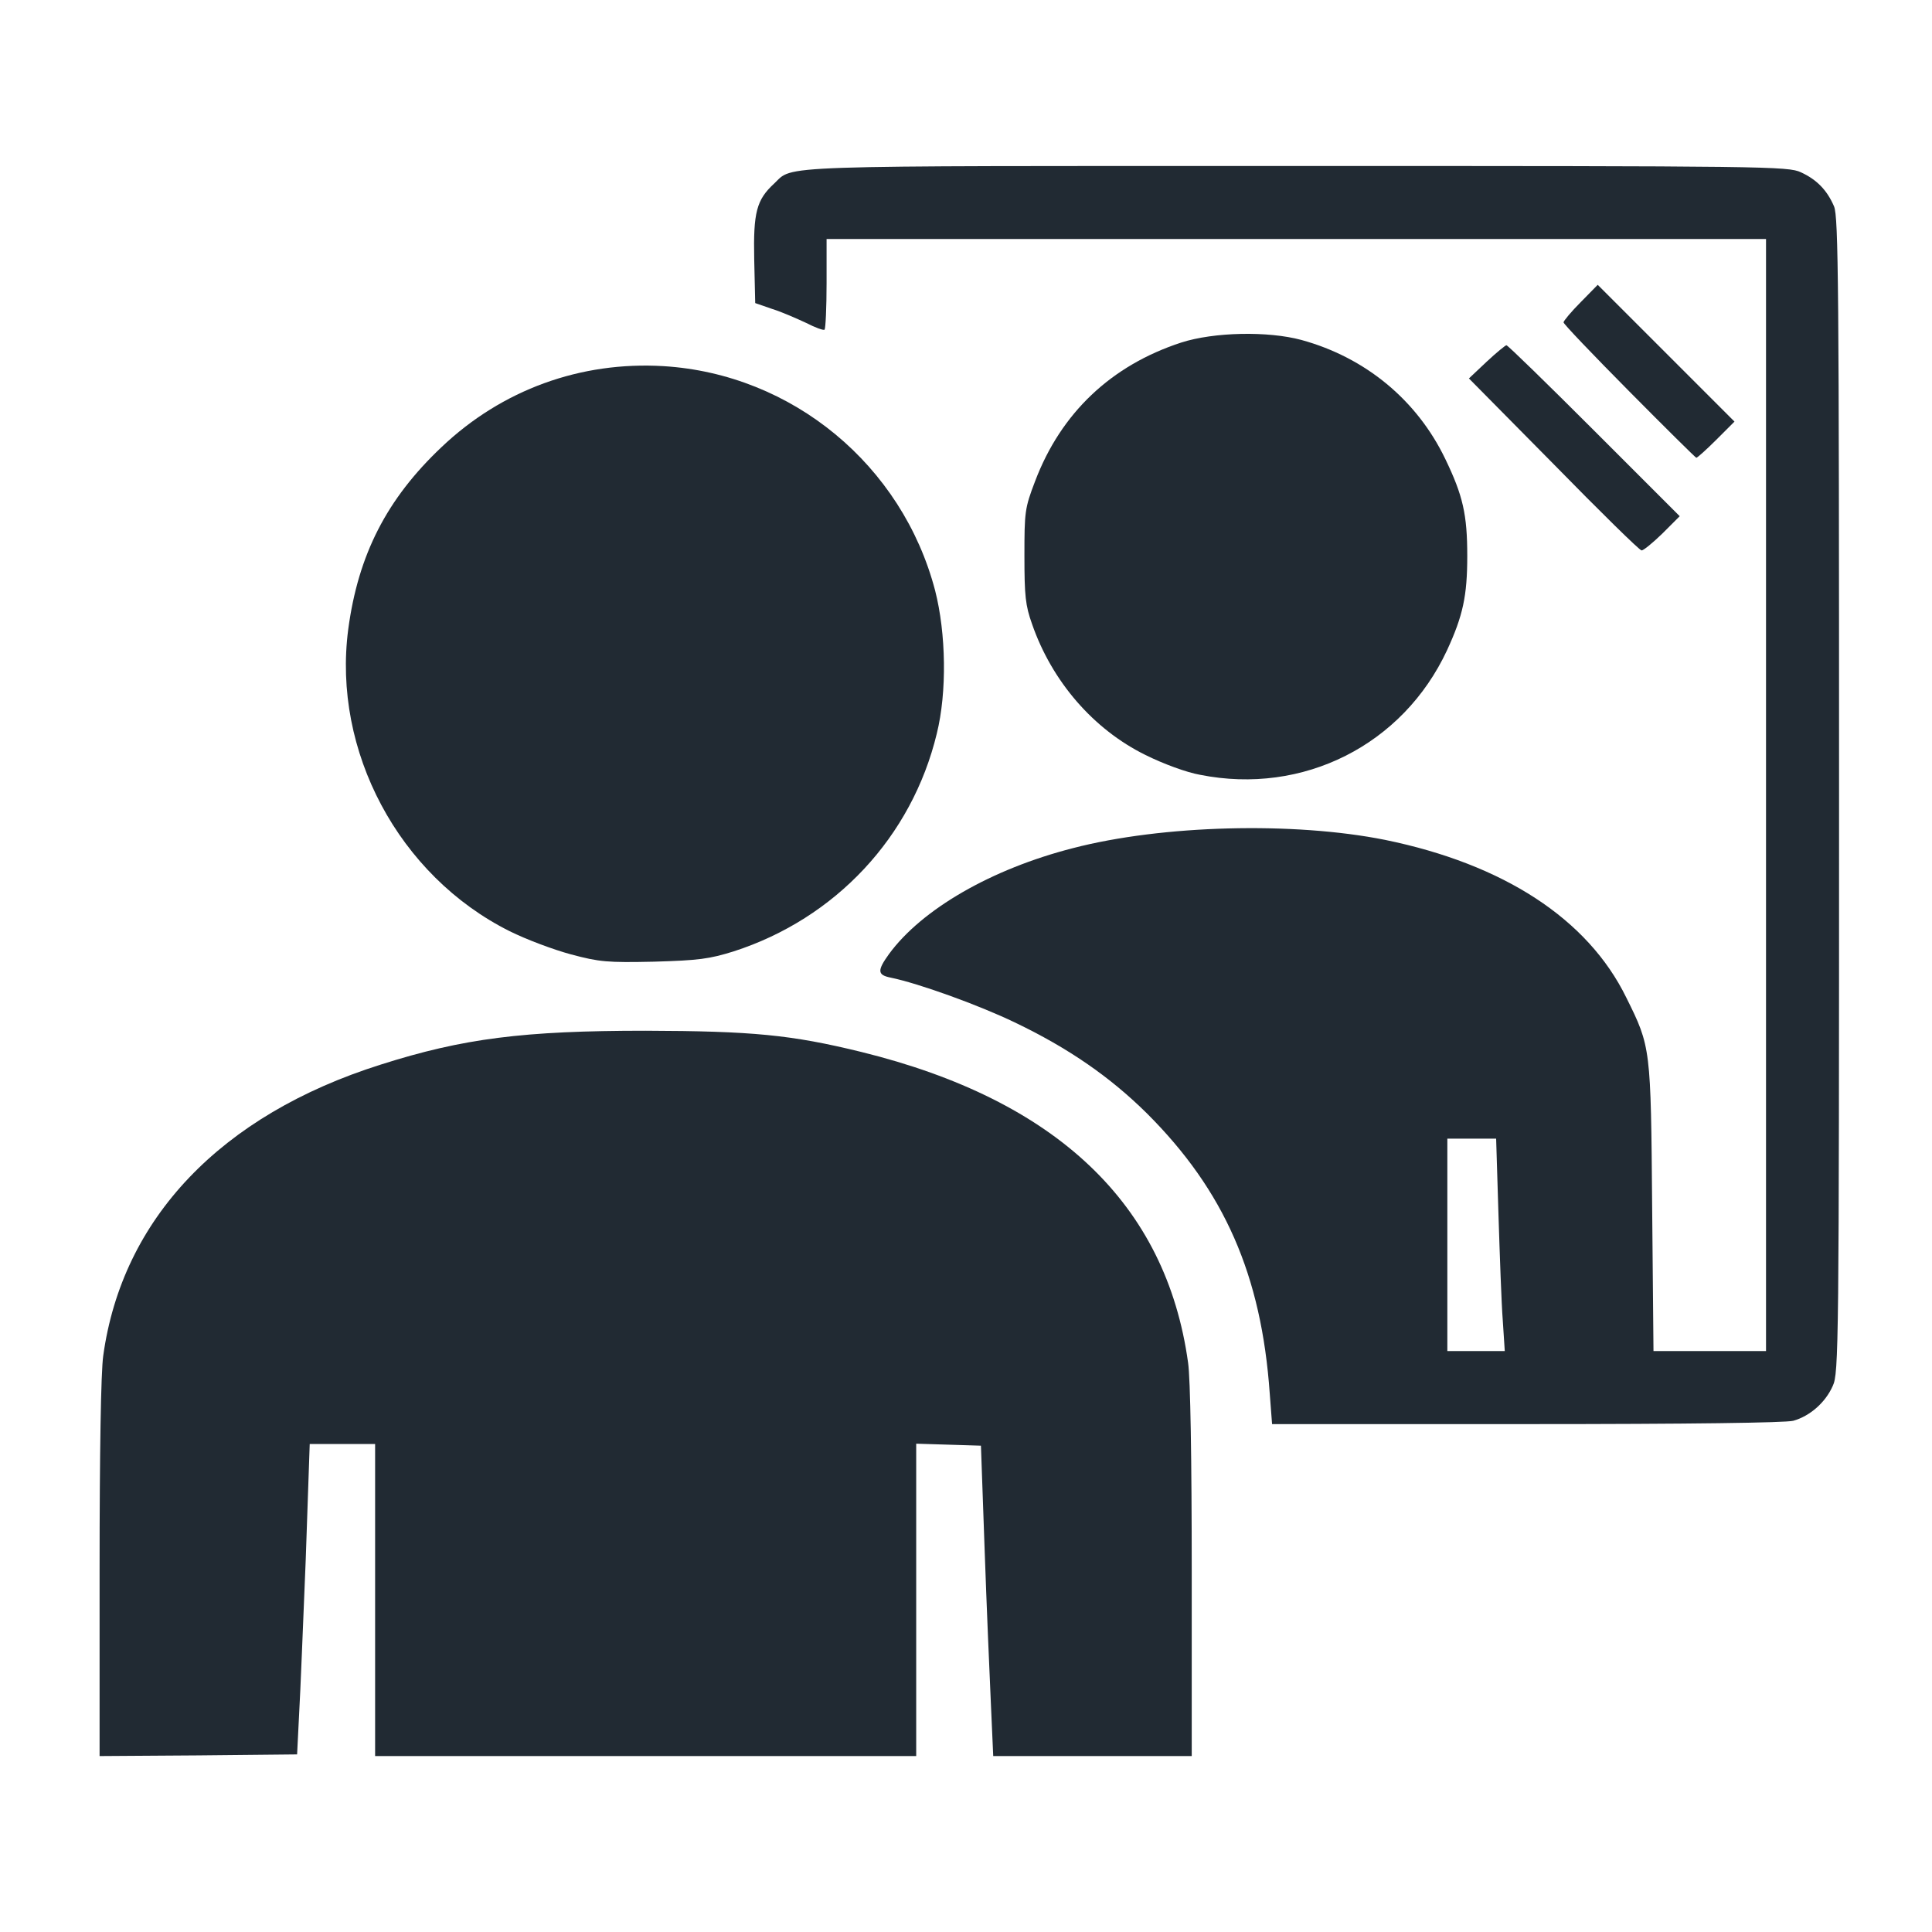 <?xml version="1.0" encoding="utf-8"?>
<!DOCTYPE svg PUBLIC "-//W3C//DTD SVG 1.0//EN" "http://www.w3.org/TR/2001/REC-SVG-20010904/DTD/svg10.dtd">
<svg version="1.0" xmlns="http://www.w3.org/2000/svg" width="291px" height="291px" viewBox="0 0 291 291" preserveAspectRatio="xMidYMid meet">
 <g fill="#212a33">
  <path d="M15 236.30 c0 -17.50 0.20 -29.70 0.55 -32.10 2.85 -20.65 17.70 -36.25 41.80 -43.85 12.40 -3.95 21.50 -5.10 39.90 -5.10 16.05 0.05 21.90 0.60 32.50 3.20 29.40 7.25 45.90 22.90 49.20 46.80 0.35 2.35 0.55 14.60 0.55 31.55 l0 27.70 -14.95 0 -14.95 0 -0.35 -7.85 c-0.20 -4.35 -0.65 -14.85 -0.95 -23.40 l-0.55 -15.50 -4.85 -0.15 -4.90 -0.15 0 23.55 0 23.50 -40.75 0 -40.75 0 0 -23.50 0 -23.50 -4.90 0 -4.95 0 -0.60 17.40 c-0.40 9.55 -0.80 20.05 -1 23.35 l-0.30 6 -14.85 0.15 -14.90 0.10 0 -28.20z"/>
  <path d="M191.25 209.90 c-1.25 -17.85 -6.85 -30.55 -18.45 -42.15 -5.60 -5.55 -11.90 -9.90 -19.95 -13.75 -5.50 -2.65 -14.55 -5.90 -18.70 -6.75 -2 -0.40 -2.05 -1.05 -0.25 -3.55 4.95 -6.75 15.40 -12.80 27.70 -15.95 13.45 -3.50 33.25 -4 47 -1.25 17.85 3.65 30.55 11.90 36.35 23.75 3.70 7.45 3.70 7.50 3.90 31.65 l0.20 21.60 8.50 0 8.45 0 0 -83.75 0 -83.75 -70.75 0 -70.75 0 0 6.65 c0 3.70 -0.15 6.80 -0.30 7 -0.15 0.15 -1.40 -0.30 -2.75 -1 -1.40 -0.65 -3.65 -1.65 -5.10 -2.10 l-2.60 -0.90 -0.15 -6.55 c-0.15 -7.15 0.35 -9 3 -11.45 3 -2.80 -1.50 -2.65 78.75 -2.65 70.80 0 74 0.05 75.90 0.95 2.40 1.10 3.95 2.70 5 5.15 0.65 1.65 0.75 11.45 0.75 88.75 0 83.25 -0.05 87 -0.95 88.90 -1.10 2.50 -3.45 4.55 -5.95 5.25 -1.20 0.30 -15.35 0.50 -40.15 0.50 l-38.35 0 -0.35 -4.60z m35.10 -11 c-0.20 -2.55 -0.45 -9.75 -0.65 -16 l-0.35 -11.40 -3.65 0 -3.70 0 0 16 0 16 4.30 0 4.35 0 -0.30 -4.60z"/>
  <path d="M86 143.75 c-2.60 -0.70 -6.75 -2.25 -9.25 -3.50 -16.70 -8.35 -26.70 -27.15 -24.30 -45.45 1.50 -11.25 5.80 -19.65 14.05 -27.45 9.10 -8.65 20.95 -12.95 33.45 -12.20 19.40 1.20 35.95 14.90 40.90 33.80 1.65 6.45 1.80 15.30 0.25 21.55 -3.75 15.55 -15.25 27.85 -30.60 32.80 -3.70 1.15 -5.25 1.35 -12 1.55 -7 0.15 -8.20 0.05 -12.50 -1.10z"/>
  <path d="M180.75 116.70 c-2 -0.35 -5.55 -1.65 -8.25 -3 -7.80 -3.85 -14.05 -11.05 -17.05 -19.70 -1 -2.80 -1.15 -4.25 -1.15 -10.25 0 -6.65 0.05 -7.20 1.60 -11.25 3.90 -10.30 11.45 -17.45 22 -20.90 4.95 -1.60 13.10 -1.75 18.10 -0.40 9.70 2.65 17.45 9.10 21.70 17.95 2.65 5.50 3.30 8.35 3.30 14.60 0 6 -0.65 9 -3.05 14.20 -6.65 14.25 -21.65 21.85 -37.20 18.75z"/>
  <path d="M234 69.90 l-12.75 -12.90 2.65 -2.50 c1.50 -1.40 2.85 -2.50 3 -2.50 0.20 0 6.15 5.80 13.25 12.90 l12.85 12.85 -2.65 2.65 c-1.45 1.40 -2.85 2.55 -3.10 2.50 -0.30 0 -6.25 -5.85 -13.25 -13z"/>
  <path d="M245.40 58.95 c-5.45 -5.50 -9.90 -10.15 -9.90 -10.40 0 -0.20 1.15 -1.60 2.60 -3.05 l2.55 -2.60 10.30 10.30 10.30 10.30 -2.75 2.75 c-1.50 1.50 -2.85 2.70 -3 2.70 -0.15 -0.05 -4.70 -4.55 -10.10 -10z"/>
 </g>
</svg>